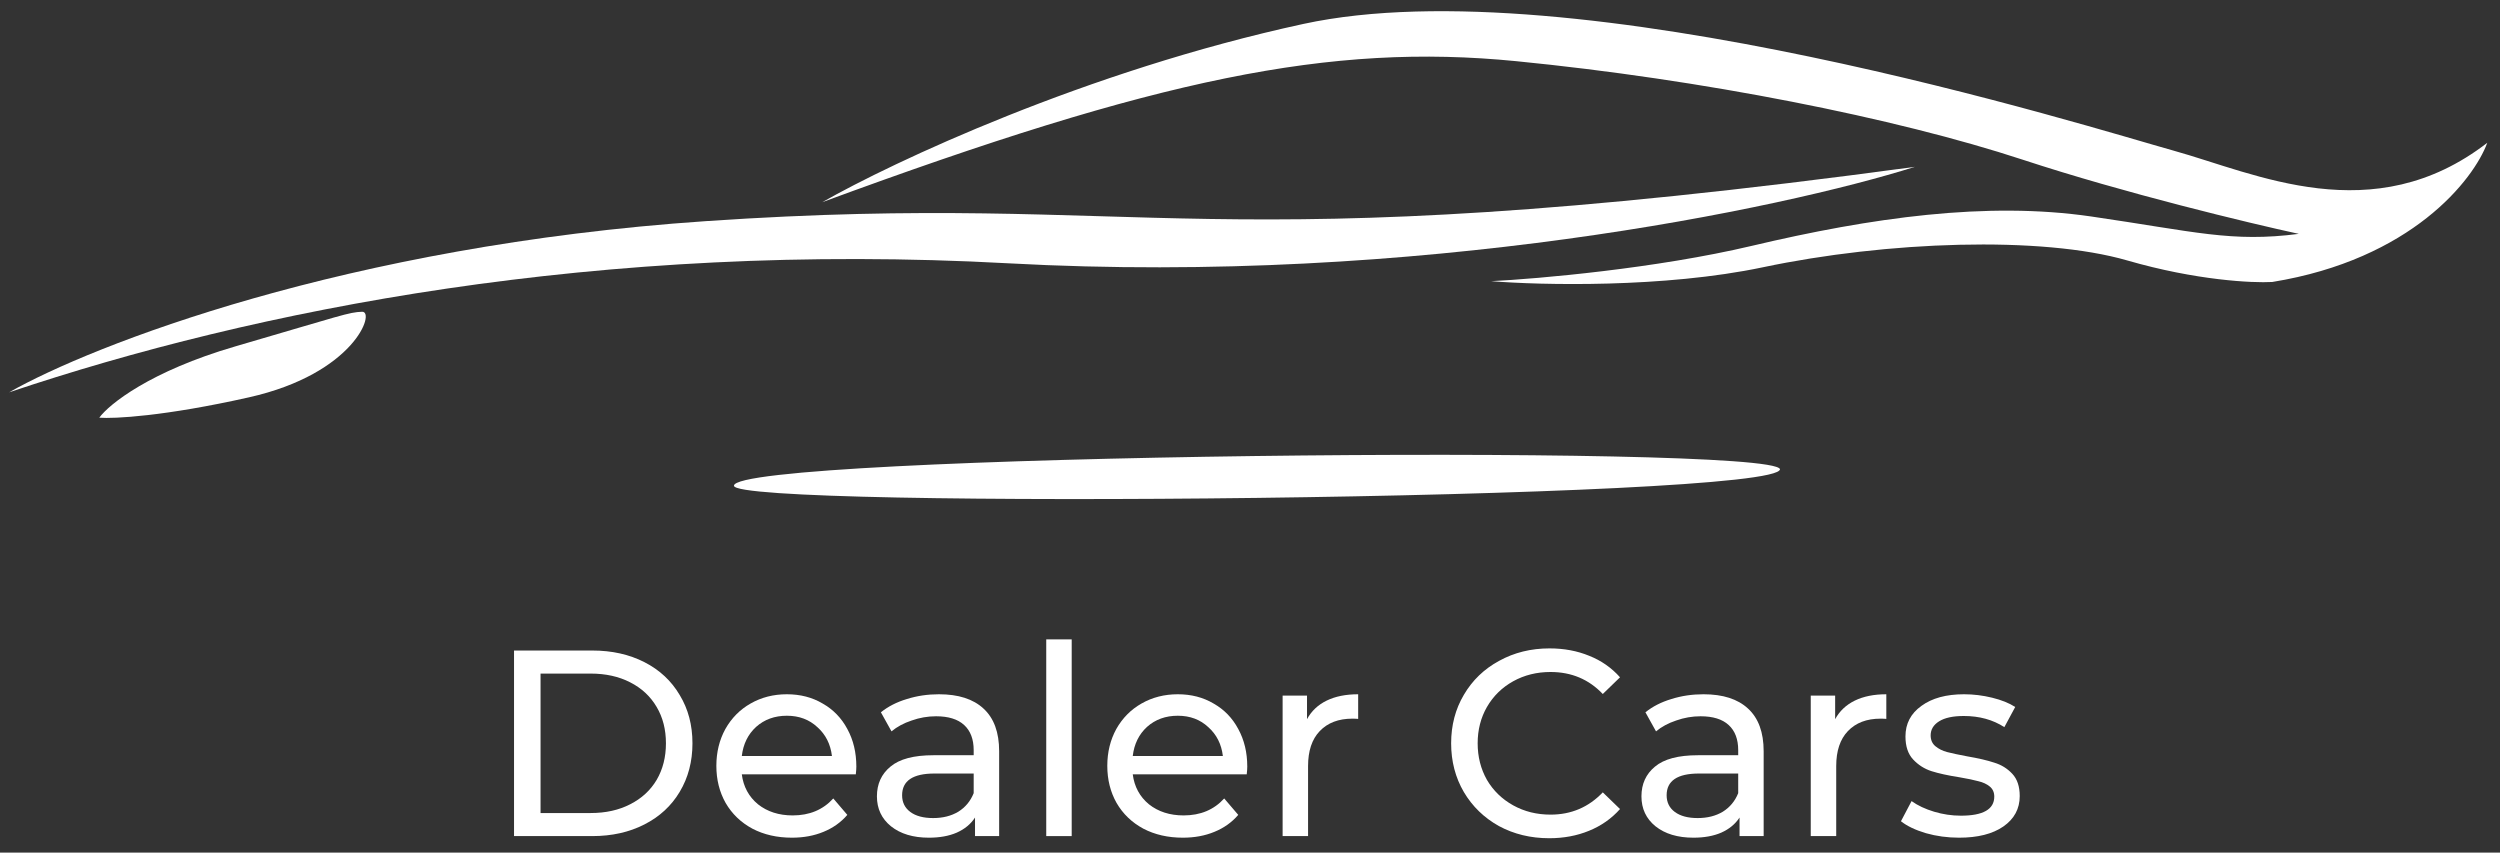 <svg width="173" height="59" viewBox="0 0 173 59" fill="none" xmlns="http://www.w3.org/2000/svg">
<rect x="0" y="0" width="173" height="59" fill="#333333" stroke="none"/>
<path d="M50.789 33.612C50.789 35.266 123.176 34.587 123.176 32.466C122.582 30.683 50.789 31.447 50.789 33.612Z" fill="white"/>
<path d="M90.194 1.656C75.156 4.914 61.73 11.238 56.897 13.993C80.145 5.414 92.056 2.965 104.911 4.232C117.766 5.5 131.164 8.155 139.976 11.052C147.025 13.37 155.648 15.439 159.078 16.184C154.413 16.786 151.93 16.033 144.706 14.98C137.483 13.927 129.507 15.055 121.23 17.012C114.608 18.577 106.444 19.294 103.189 19.457C106.611 19.737 115.164 19.936 121.993 18.495C130.531 16.694 141.261 16.302 147.213 18.025C151.975 19.404 155.881 19.592 157.239 19.513C166.888 17.947 171.18 12.438 172.12 9.88C164.209 15.989 156.064 11.994 150.425 10.428C144.785 8.861 108.992 -2.417 90.194 1.656Z" fill="white"/>
<path d="M48.87 15.301C23.956 16.997 6.328 23.906 0.629 27.149C17.568 21.454 41.462 16.67 69.803 18.222C98.145 19.773 123.417 14.417 132.511 11.545C82.837 18.279 80.014 13.181 48.87 15.301Z" fill="white"/>
<path d="M16.294 23.967C10.383 25.69 7.548 27.976 6.87 28.904C7.878 28.983 11.358 28.814 17.222 27.497C24.551 25.852 25.988 21.544 25.06 21.574C24.133 21.604 23.684 21.813 16.294 23.967Z" fill="white"/>
<path d="M35.571 45.016H40.983C42.341 45.016 43.545 45.285 44.597 45.823C45.649 46.361 46.462 47.12 47.037 48.098C47.624 49.064 47.918 50.177 47.918 51.437C47.918 52.697 47.624 53.816 47.037 54.794C46.462 55.76 45.649 56.512 44.597 57.05C43.545 57.589 42.341 57.858 40.983 57.858H35.571V45.016ZM40.873 56.262C41.913 56.262 42.824 56.06 43.607 55.656C44.402 55.253 45.013 54.69 45.441 53.968C45.869 53.235 46.083 52.391 46.083 51.437C46.083 50.483 45.869 49.645 45.441 48.923C45.013 48.19 44.402 47.621 43.607 47.217C42.824 46.814 41.913 46.612 40.873 46.612H37.406V56.262H40.873Z" fill="white"/>
<path d="M59.259 53.051C59.259 53.186 59.246 53.363 59.222 53.583H51.333C51.443 54.439 51.816 55.13 52.452 55.656C53.101 56.17 53.902 56.427 54.856 56.427C56.017 56.427 56.953 56.035 57.663 55.253L58.635 56.39C58.194 56.904 57.644 57.295 56.984 57.564C56.336 57.833 55.608 57.968 54.801 57.968C53.773 57.968 52.862 57.76 52.067 57.344C51.272 56.916 50.654 56.323 50.214 55.565C49.786 54.806 49.572 53.95 49.572 52.996C49.572 52.054 49.78 51.204 50.196 50.446C50.624 49.688 51.205 49.101 51.939 48.685C52.685 48.257 53.523 48.043 54.452 48.043C55.382 48.043 56.207 48.257 56.929 48.685C57.663 49.101 58.231 49.688 58.635 50.446C59.051 51.204 59.259 52.073 59.259 53.051ZM54.452 49.529C53.608 49.529 52.899 49.786 52.324 50.299C51.761 50.813 51.431 51.486 51.333 52.317H57.571C57.473 51.498 57.137 50.831 56.562 50.318C55.999 49.792 55.296 49.529 54.452 49.529Z" fill="white"/>
<path d="M64.976 48.043C66.321 48.043 67.349 48.373 68.058 49.033C68.78 49.694 69.141 50.678 69.141 51.987V57.858H67.471V56.574C67.178 57.026 66.756 57.375 66.205 57.619C65.667 57.852 65.025 57.968 64.279 57.968C63.191 57.968 62.316 57.705 61.656 57.179C61.007 56.653 60.683 55.962 60.683 55.106C60.683 54.25 60.995 53.565 61.619 53.051C62.243 52.525 63.233 52.262 64.591 52.262H67.379V51.914C67.379 51.156 67.159 50.575 66.719 50.171C66.279 49.767 65.63 49.566 64.774 49.566C64.2 49.566 63.637 49.663 63.087 49.859C62.536 50.042 62.071 50.293 61.692 50.611L60.958 49.29C61.46 48.887 62.059 48.581 62.756 48.373C63.453 48.153 64.193 48.043 64.976 48.043ZM64.573 56.61C65.245 56.61 65.826 56.464 66.315 56.17C66.805 55.864 67.159 55.436 67.379 54.886V53.528H64.664C63.172 53.528 62.426 54.03 62.426 55.032C62.426 55.522 62.616 55.907 62.995 56.188C63.374 56.47 63.9 56.61 64.573 56.61Z" fill="white"/>
<path d="M72.4 44.245H74.161V57.858H72.4V44.245Z" fill="white"/>
<path d="M86.311 53.051C86.311 53.186 86.299 53.363 86.274 53.583H78.386C78.496 54.439 78.869 55.13 79.505 55.656C80.153 56.17 80.954 56.427 81.908 56.427C83.07 56.427 84.006 56.035 84.715 55.253L85.687 56.39C85.247 56.904 84.697 57.295 84.036 57.564C83.388 57.833 82.66 57.968 81.853 57.968C80.826 57.968 79.915 57.76 79.12 57.344C78.325 56.916 77.707 56.323 77.267 55.565C76.839 54.806 76.625 53.95 76.625 52.996C76.625 52.054 76.833 51.204 77.248 50.446C77.677 49.688 78.257 49.101 78.991 48.685C79.737 48.257 80.575 48.043 81.505 48.043C82.434 48.043 83.26 48.257 83.981 48.685C84.715 49.101 85.284 49.688 85.687 50.446C86.103 51.204 86.311 52.073 86.311 53.051ZM81.505 49.529C80.661 49.529 79.951 49.786 79.376 50.299C78.814 50.813 78.484 51.486 78.386 52.317H84.623C84.525 51.498 84.189 50.831 83.614 50.318C83.052 49.792 82.349 49.529 81.505 49.529Z" fill="white"/>
<path d="M90.445 49.767C90.75 49.205 91.203 48.777 91.802 48.483C92.401 48.19 93.129 48.043 93.985 48.043V49.749C93.887 49.737 93.753 49.731 93.582 49.731C92.628 49.731 91.875 50.018 91.325 50.593C90.787 51.156 90.518 51.963 90.518 53.014V57.858H88.757V48.135H90.445V49.767Z" fill="white"/>
<path d="M107.207 58.005C105.923 58.005 104.761 57.723 103.721 57.161C102.694 56.586 101.887 55.803 101.3 54.812C100.713 53.809 100.419 52.684 100.419 51.437C100.419 50.189 100.713 49.07 101.3 48.08C101.887 47.077 102.7 46.294 103.74 45.731C104.779 45.157 105.941 44.869 107.225 44.869C108.228 44.869 109.146 45.04 109.977 45.383C110.809 45.713 111.518 46.208 112.105 46.869L110.913 48.025C109.947 47.009 108.742 46.502 107.299 46.502C106.345 46.502 105.483 46.716 104.712 47.144C103.941 47.572 103.336 48.165 102.896 48.923C102.468 49.669 102.254 50.507 102.254 51.437C102.254 52.366 102.468 53.21 102.896 53.968C103.336 54.715 103.941 55.302 104.712 55.73C105.483 56.158 106.345 56.372 107.299 56.372C108.73 56.372 109.934 55.858 110.913 54.831L112.105 55.986C111.518 56.647 110.803 57.148 109.959 57.491C109.127 57.833 108.21 58.005 107.207 58.005Z" fill="white"/>
<path d="M117.881 48.043C119.226 48.043 120.254 48.373 120.963 49.033C121.684 49.694 122.045 50.678 122.045 51.987V57.858H120.376V56.574C120.082 57.026 119.66 57.375 119.11 57.619C118.572 57.852 117.93 57.968 117.184 57.968C116.095 57.968 115.221 57.705 114.56 57.179C113.912 56.653 113.588 55.962 113.588 55.106C113.588 54.25 113.9 53.565 114.524 53.051C115.147 52.525 116.138 52.262 117.496 52.262H120.284V51.914C120.284 51.156 120.064 50.575 119.624 50.171C119.183 49.767 118.535 49.566 117.679 49.566C117.104 49.566 116.542 49.663 115.991 49.859C115.441 50.042 114.976 50.293 114.597 50.611L113.863 49.29C114.365 48.887 114.964 48.581 115.661 48.373C116.358 48.153 117.098 48.043 117.881 48.043ZM117.477 56.61C118.15 56.61 118.731 56.464 119.22 56.17C119.709 55.864 120.064 55.436 120.284 54.886V53.528H117.569C116.077 53.528 115.331 54.03 115.331 55.032C115.331 55.522 115.52 55.907 115.899 56.188C116.279 56.47 116.805 56.61 117.477 56.61Z" fill="white"/>
<path d="M126.992 49.767C127.298 49.205 127.751 48.777 128.35 48.483C128.949 48.19 129.677 48.043 130.533 48.043V49.749C130.435 49.737 130.301 49.731 130.129 49.731C129.175 49.731 128.423 50.018 127.873 50.593C127.335 51.156 127.066 51.963 127.066 53.014V57.858H125.304V48.135H126.992V49.767Z" fill="white"/>
<path d="M135.564 57.968C134.769 57.968 134.004 57.864 133.271 57.656C132.537 57.436 131.962 57.161 131.546 56.83L132.28 55.436C132.708 55.742 133.228 55.986 133.839 56.17C134.451 56.353 135.068 56.445 135.692 56.445C137.233 56.445 138.004 56.005 138.004 55.124C138.004 54.831 137.9 54.598 137.692 54.427C137.484 54.256 137.221 54.134 136.903 54.06C136.597 53.975 136.157 53.883 135.582 53.785C134.799 53.663 134.157 53.522 133.656 53.363C133.167 53.204 132.745 52.935 132.39 52.556C132.035 52.177 131.858 51.645 131.858 50.96C131.858 50.079 132.225 49.376 132.959 48.85C133.693 48.312 134.677 48.043 135.912 48.043C136.561 48.043 137.209 48.122 137.857 48.281C138.505 48.44 139.037 48.654 139.453 48.923L138.701 50.318C137.906 49.804 136.97 49.547 135.894 49.547C135.148 49.547 134.579 49.669 134.188 49.914C133.796 50.159 133.601 50.483 133.601 50.886C133.601 51.204 133.711 51.455 133.931 51.639C134.151 51.822 134.42 51.957 134.738 52.042C135.068 52.128 135.527 52.226 136.114 52.336C136.897 52.47 137.527 52.617 138.004 52.776C138.493 52.923 138.909 53.18 139.251 53.547C139.594 53.913 139.765 54.427 139.765 55.088C139.765 55.968 139.386 56.671 138.627 57.197C137.881 57.711 136.86 57.968 135.564 57.968Z" fill="white"/>
</svg>
